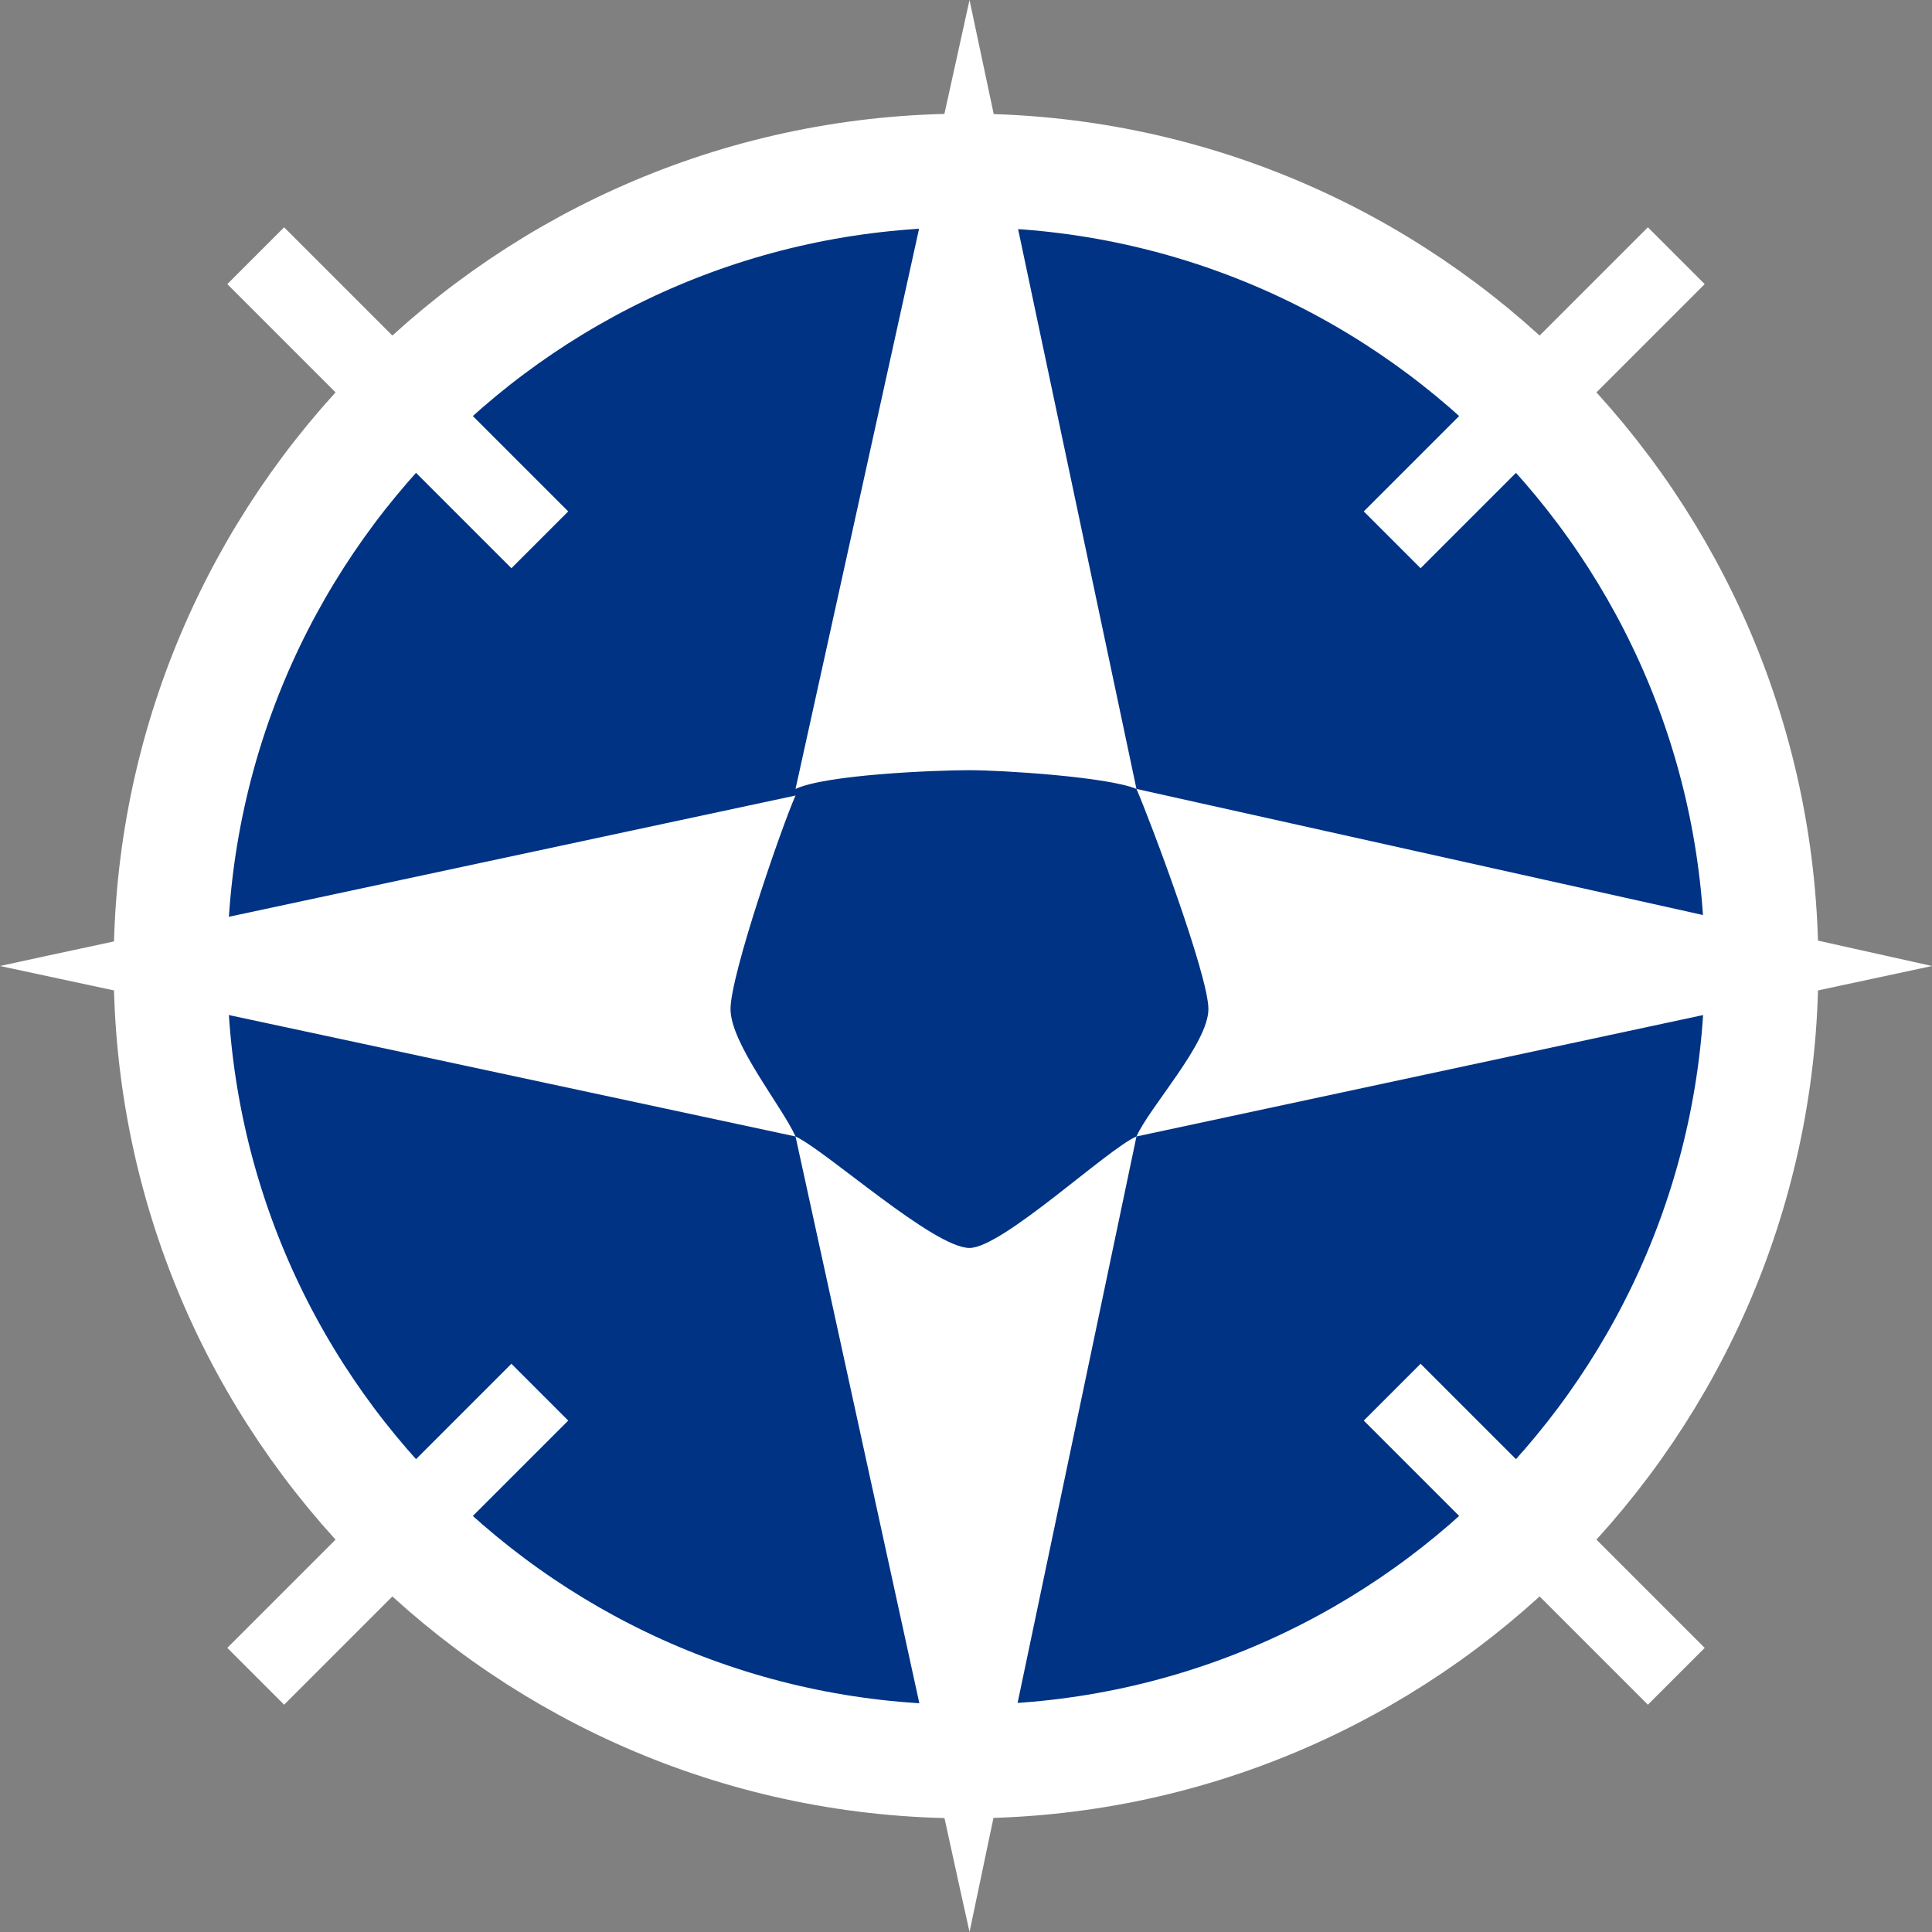 <?xml version="1.0" encoding="UTF-8"?>
<svg width="17px" height="17px" viewBox="0 0 17 17" version="1.1" xmlns="http://www.w3.org/2000/svg" xmlns:xlink="http://www.w3.org/1999/xlink">
    <rect x="0" y="0" width="17" height="17" fill="#808080" stroke="none"/>
    <!-- Generator: sketchtool 51.2 (57519) - http://www.bohemiancoding.com/sketch -->
    <title>0456D69C-7FA8-407C-BA48-18A62F728A9E</title>
    <desc>Created with sketchtool.</desc>
    <defs></defs>
    <g id="1440" stroke="none" stroke-width="1" fill="none" fill-rule="evenodd">
        <g id="png_2.0/ostrog_2.0_game_page_01" transform="translate(-206, -500)">
            <g id="Популярное" transform="translate(190, 331)">
                <g id="Прохождение">
                    <g id="svg/game_page/map_navigation" transform="translate(16, 169)">
                        <path d="M8.5,1.5 C4.634,1.5 1.5,4.634 1.5,8.5 C1.5,12.366 4.634,15.5 8.5,15.5 C12.366,15.5 15.5,12.366 15.5,8.5 C15.5,4.634 12.366,1.5 8.5,1.5 Z" id="Rectangle-5-Copy-2" stroke="#fff" fill="rgb(0, 51, 132)"></path>
                        <path d="M10,6.942 C9.749,6.836 8.82,6.777 8.531,6.777 C8.216,6.777 7.268,6.817 7,6.942 L8.531,3.24183632e-14 C8.532,-0 9.022,2.314 10,6.942 Z M7,10 C7.269,10.125 8.215,10.981 8.531,10.981 C8.82,10.981 9.749,10.106 10,10 L8.531,17 C8.529,17 8.019,14.666 7,10 Z M10,10 C10.115,9.741 10.633,9.18 10.633,8.879 C10.633,8.58 10.113,7.2 10,6.942 L17,8.5 L10,10 Z M7,7 C6.883,7.261 6.428,8.575 6.428,8.879 C6.428,9.183 6.883,9.738 7,10 L0,8.5 C0,8.498 2.333,7.998 7,7 Z M2,2.5 L2.5,2 L5,4.5 L4.5,5 L2,2.5 Z M14.5,2 L15,2.5 L12.5,5 L12,4.5 L14.5,2 Z M15,14.5 L14.5,15 L12,12.5 L12.5,12 L15,14.5 Z M4.5,12 L5,12.5 L2.5,15 L2,14.5 L4.5,12 Z" id="Combined-Shape" fill="#fff"></path>
                    </g>
                </g>
            </g>
        </g>
    </g>
</svg>